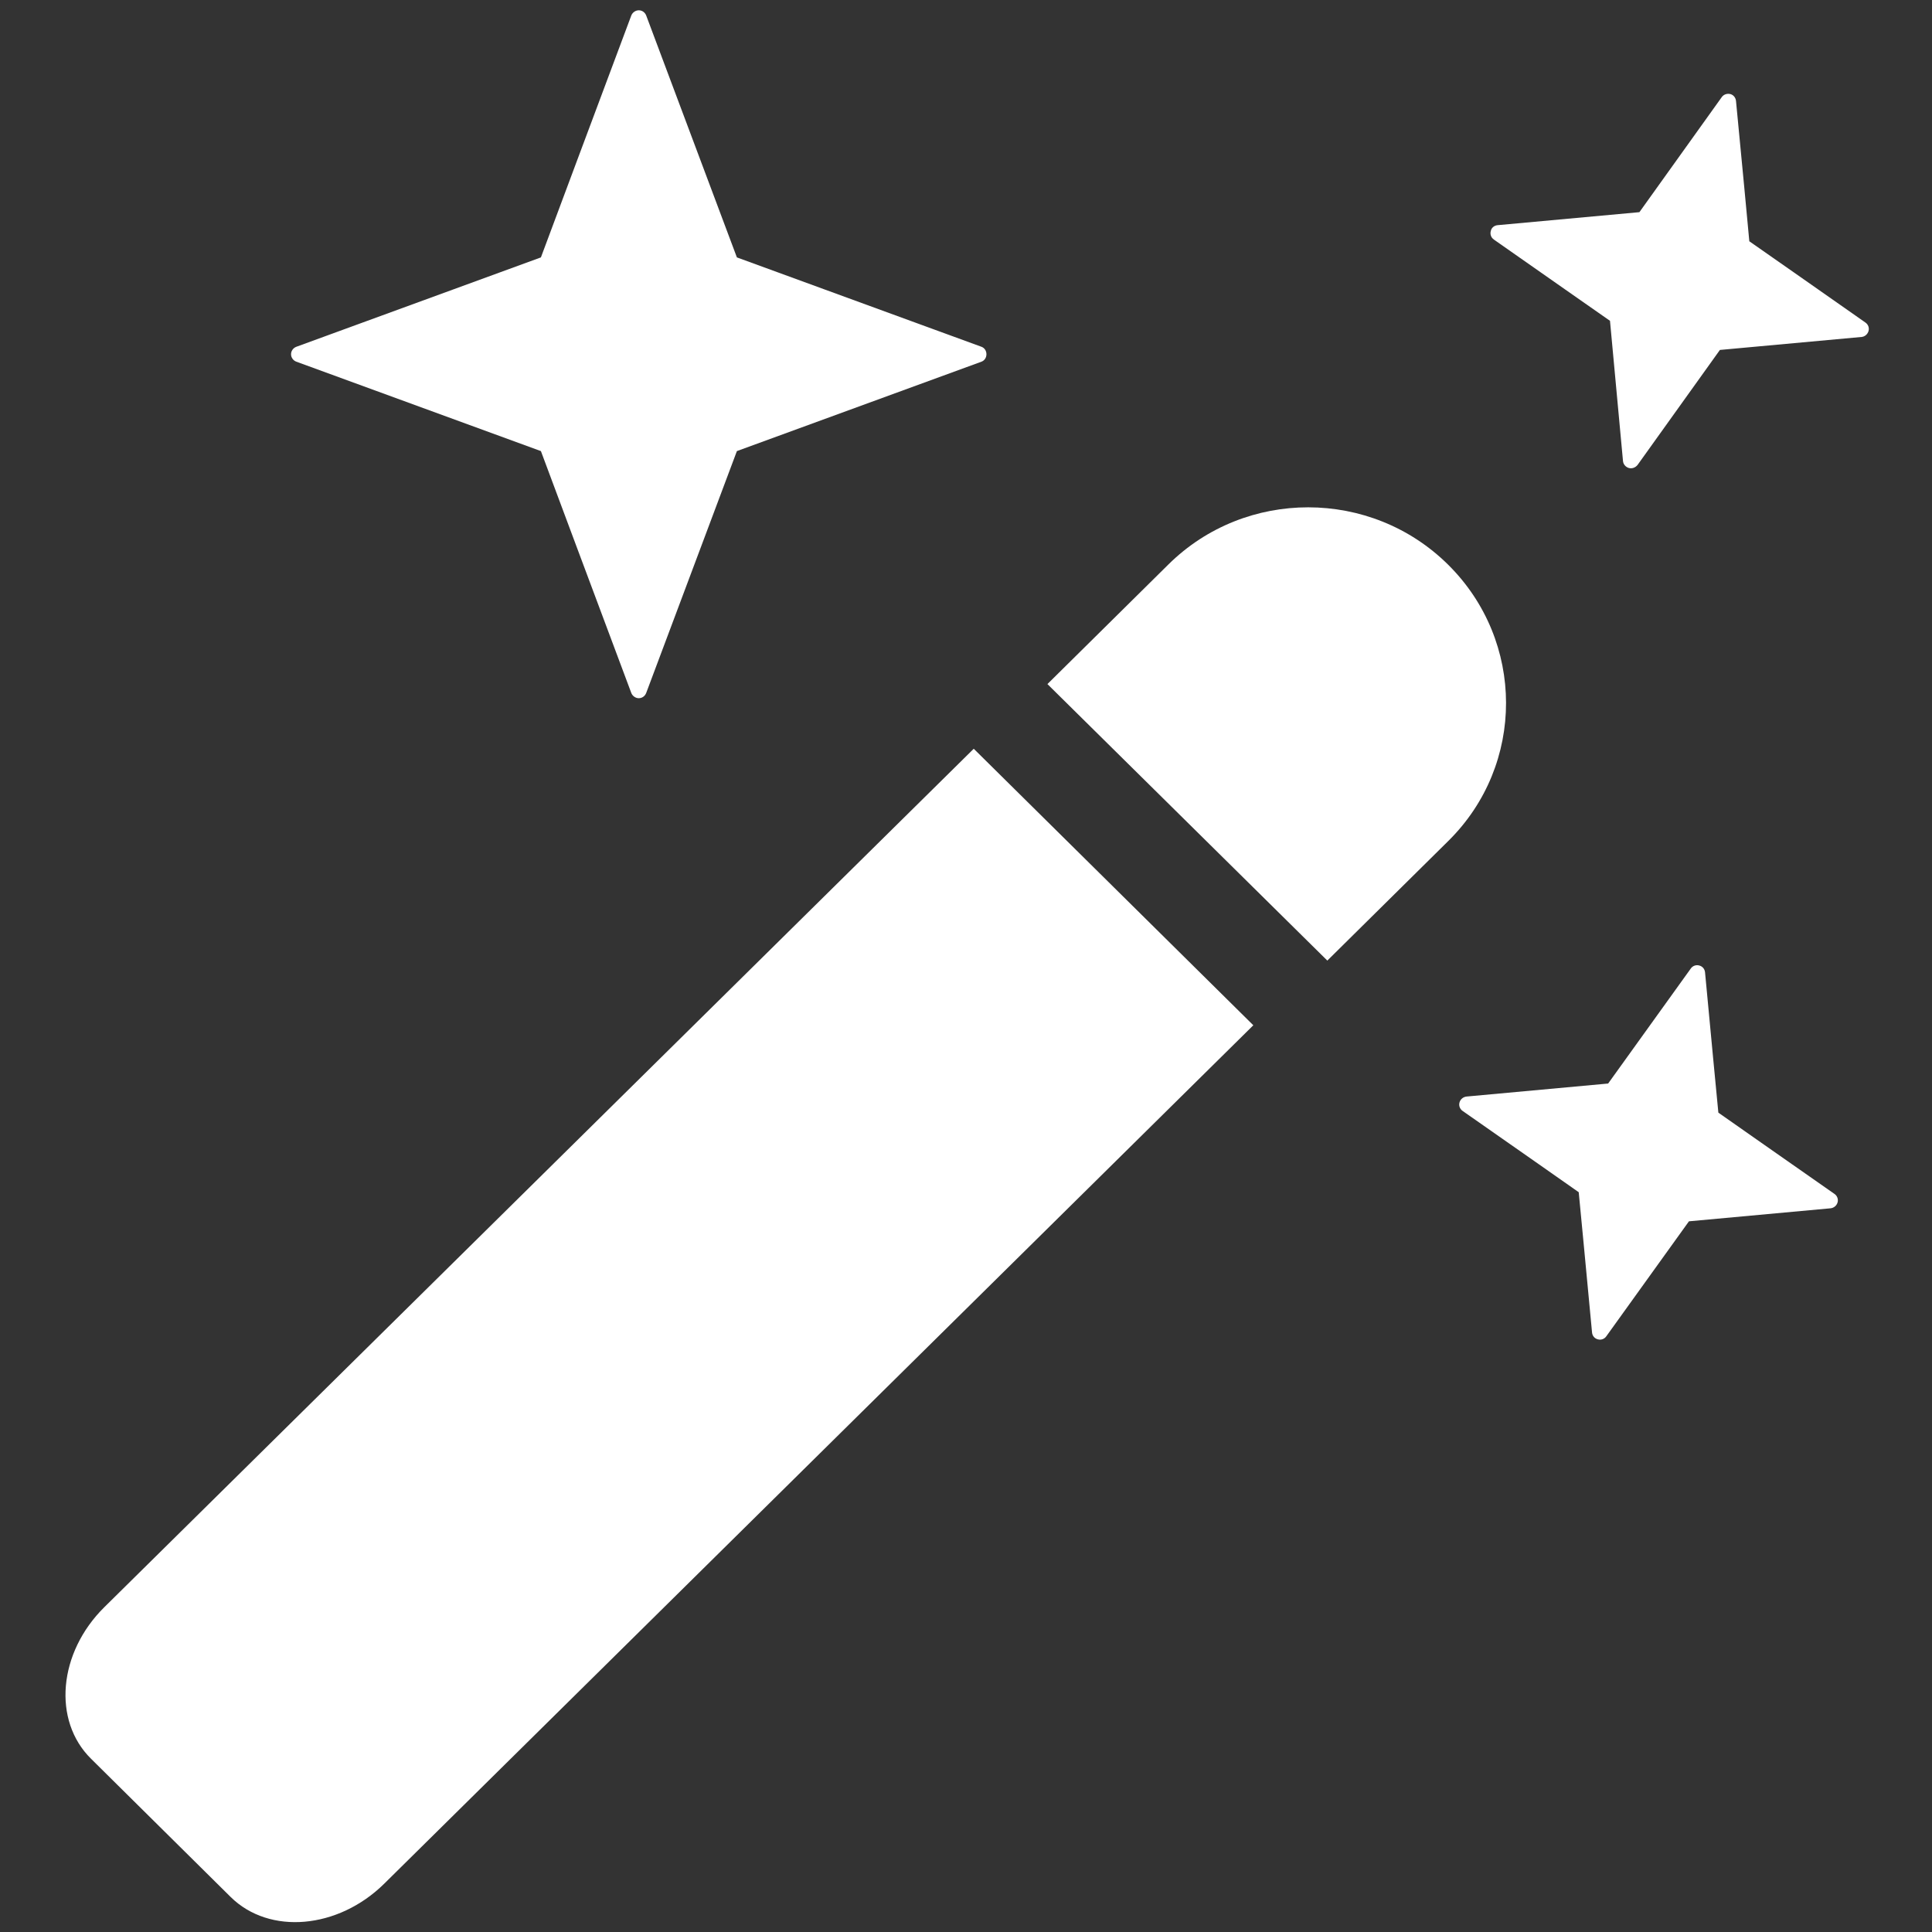 <?xml version="1.0" encoding="UTF-8" standalone="no"?>
<!DOCTYPE svg PUBLIC "-//W3C//DTD SVG 1.1//EN" "http://www.w3.org/Graphics/SVG/1.1/DTD/svg11.dtd">
<svg width="100%" height="100%" viewBox="0 0 512 512" version="1.1" xmlns="http://www.w3.org/2000/svg" xmlns:xlink="http://www.w3.org/1999/xlink" xml:space="preserve" xmlns:serif="http://www.serif.com/" style="fill-rule:evenodd;clip-rule:evenodd;stroke-linejoin:round;stroke-miterlimit:2;">
    <rect x="0" y="0" width="512" height="512" fill="#333333" stroke="none"/>
    <g id="Magic-Stick-Icon" transform="matrix(8.205,0,0,8.205,-15925.9,-2936.81)">
        <path d="M1981.48,391.044L1953.41,418.769C1951.92,420.239 1949.7,420.433 1948.45,419.2L1943.94,414.735C1942.69,413.503 1942.88,411.308 1944.37,409.838L1972.45,382.113L1981.48,391.044ZM1995.61,389.211C1995.67,389.124 1995.78,389.085 1995.88,389.113C1995.99,389.14 1996.06,389.229 1996.07,389.336C1996.2,390.749 1996.5,393.866 1996.5,393.866C1996.5,393.866 1999.07,395.669 2000.25,396.491C2000.34,396.553 2000.38,396.663 2000.35,396.767C2000.32,396.87 2000.23,396.946 2000.12,396.956C1998.69,397.087 1995.55,397.376 1995.55,397.376C1995.55,397.376 1993.71,399.934 1992.88,401.091C1992.82,401.178 1992.71,401.217 1992.61,401.189C1992.5,401.162 1992.43,401.073 1992.42,400.966C1992.29,399.553 1991.99,396.436 1991.99,396.436C1991.99,396.436 1989.42,394.633 1988.24,393.811C1988.15,393.749 1988.11,393.639 1988.14,393.535C1988.17,393.432 1988.26,393.356 1988.37,393.346C1989.8,393.215 1992.94,392.926 1992.94,392.926C1992.94,392.926 1994.78,390.368 1995.61,389.211ZM1974.83,380.024L1978.74,376.158C1981.23,373.698 1985.28,373.701 1987.77,376.166C1990.26,378.63 1990.27,382.629 1987.78,385.089L1983.87,388.955L1974.83,380.024ZM1996.61,361.066C1996.67,360.98 1996.78,360.941 1996.89,360.968C1996.99,360.996 1997.06,361.085 1997.07,361.192C1997.21,362.605 1997.5,365.722 1997.5,365.722C1997.5,365.722 2000.08,367.524 2001.25,368.347C2001.34,368.409 2001.38,368.519 2001.35,368.622C2001.32,368.726 2001.23,368.802 2001.13,368.812C1999.69,368.943 1996.55,369.232 1996.55,369.232C1996.55,369.232 1994.72,371.79 1993.89,372.947C1993.82,373.034 1993.71,373.073 1993.61,373.045C1993.51,373.017 1993.43,372.928 1993.42,372.822C1993.29,371.409 1993,368.291 1993,368.291C1993,368.291 1990.42,366.489 1989.25,365.667C1989.16,365.605 1989.12,365.495 1989.15,365.391C1989.17,365.287 1989.26,365.212 1989.37,365.202C1990.8,365.071 1993.95,364.782 1993.95,364.782C1993.95,364.782 1995.78,362.223 1996.61,361.066ZM1961.39,358.428C1961.43,358.328 1961.53,358.262 1961.63,358.262C1961.74,358.262 1961.83,358.328 1961.87,358.428C1962.61,360.399 1964.8,366.243 1964.8,366.243C1964.8,366.243 1970.69,368.398 1972.7,369.13C1972.8,369.167 1972.86,369.263 1972.86,369.371C1972.86,369.478 1972.8,369.574 1972.7,369.611C1970.69,370.344 1964.8,372.499 1964.8,372.499C1964.8,372.499 1962.61,378.343 1961.87,380.313C1961.83,380.413 1961.74,380.48 1961.63,380.48C1961.53,380.48 1961.43,380.413 1961.39,380.313C1960.65,378.343 1958.47,372.499 1958.47,372.499C1958.47,372.499 1952.57,370.344 1950.57,369.611C1950.47,369.574 1950.4,369.478 1950.4,369.371C1950.4,369.263 1950.47,369.167 1950.57,369.13C1952.57,368.398 1958.47,366.243 1958.47,366.243C1958.47,366.243 1960.65,360.399 1961.39,358.428Z" style="fill:white;"/>
    </g>
</svg>
